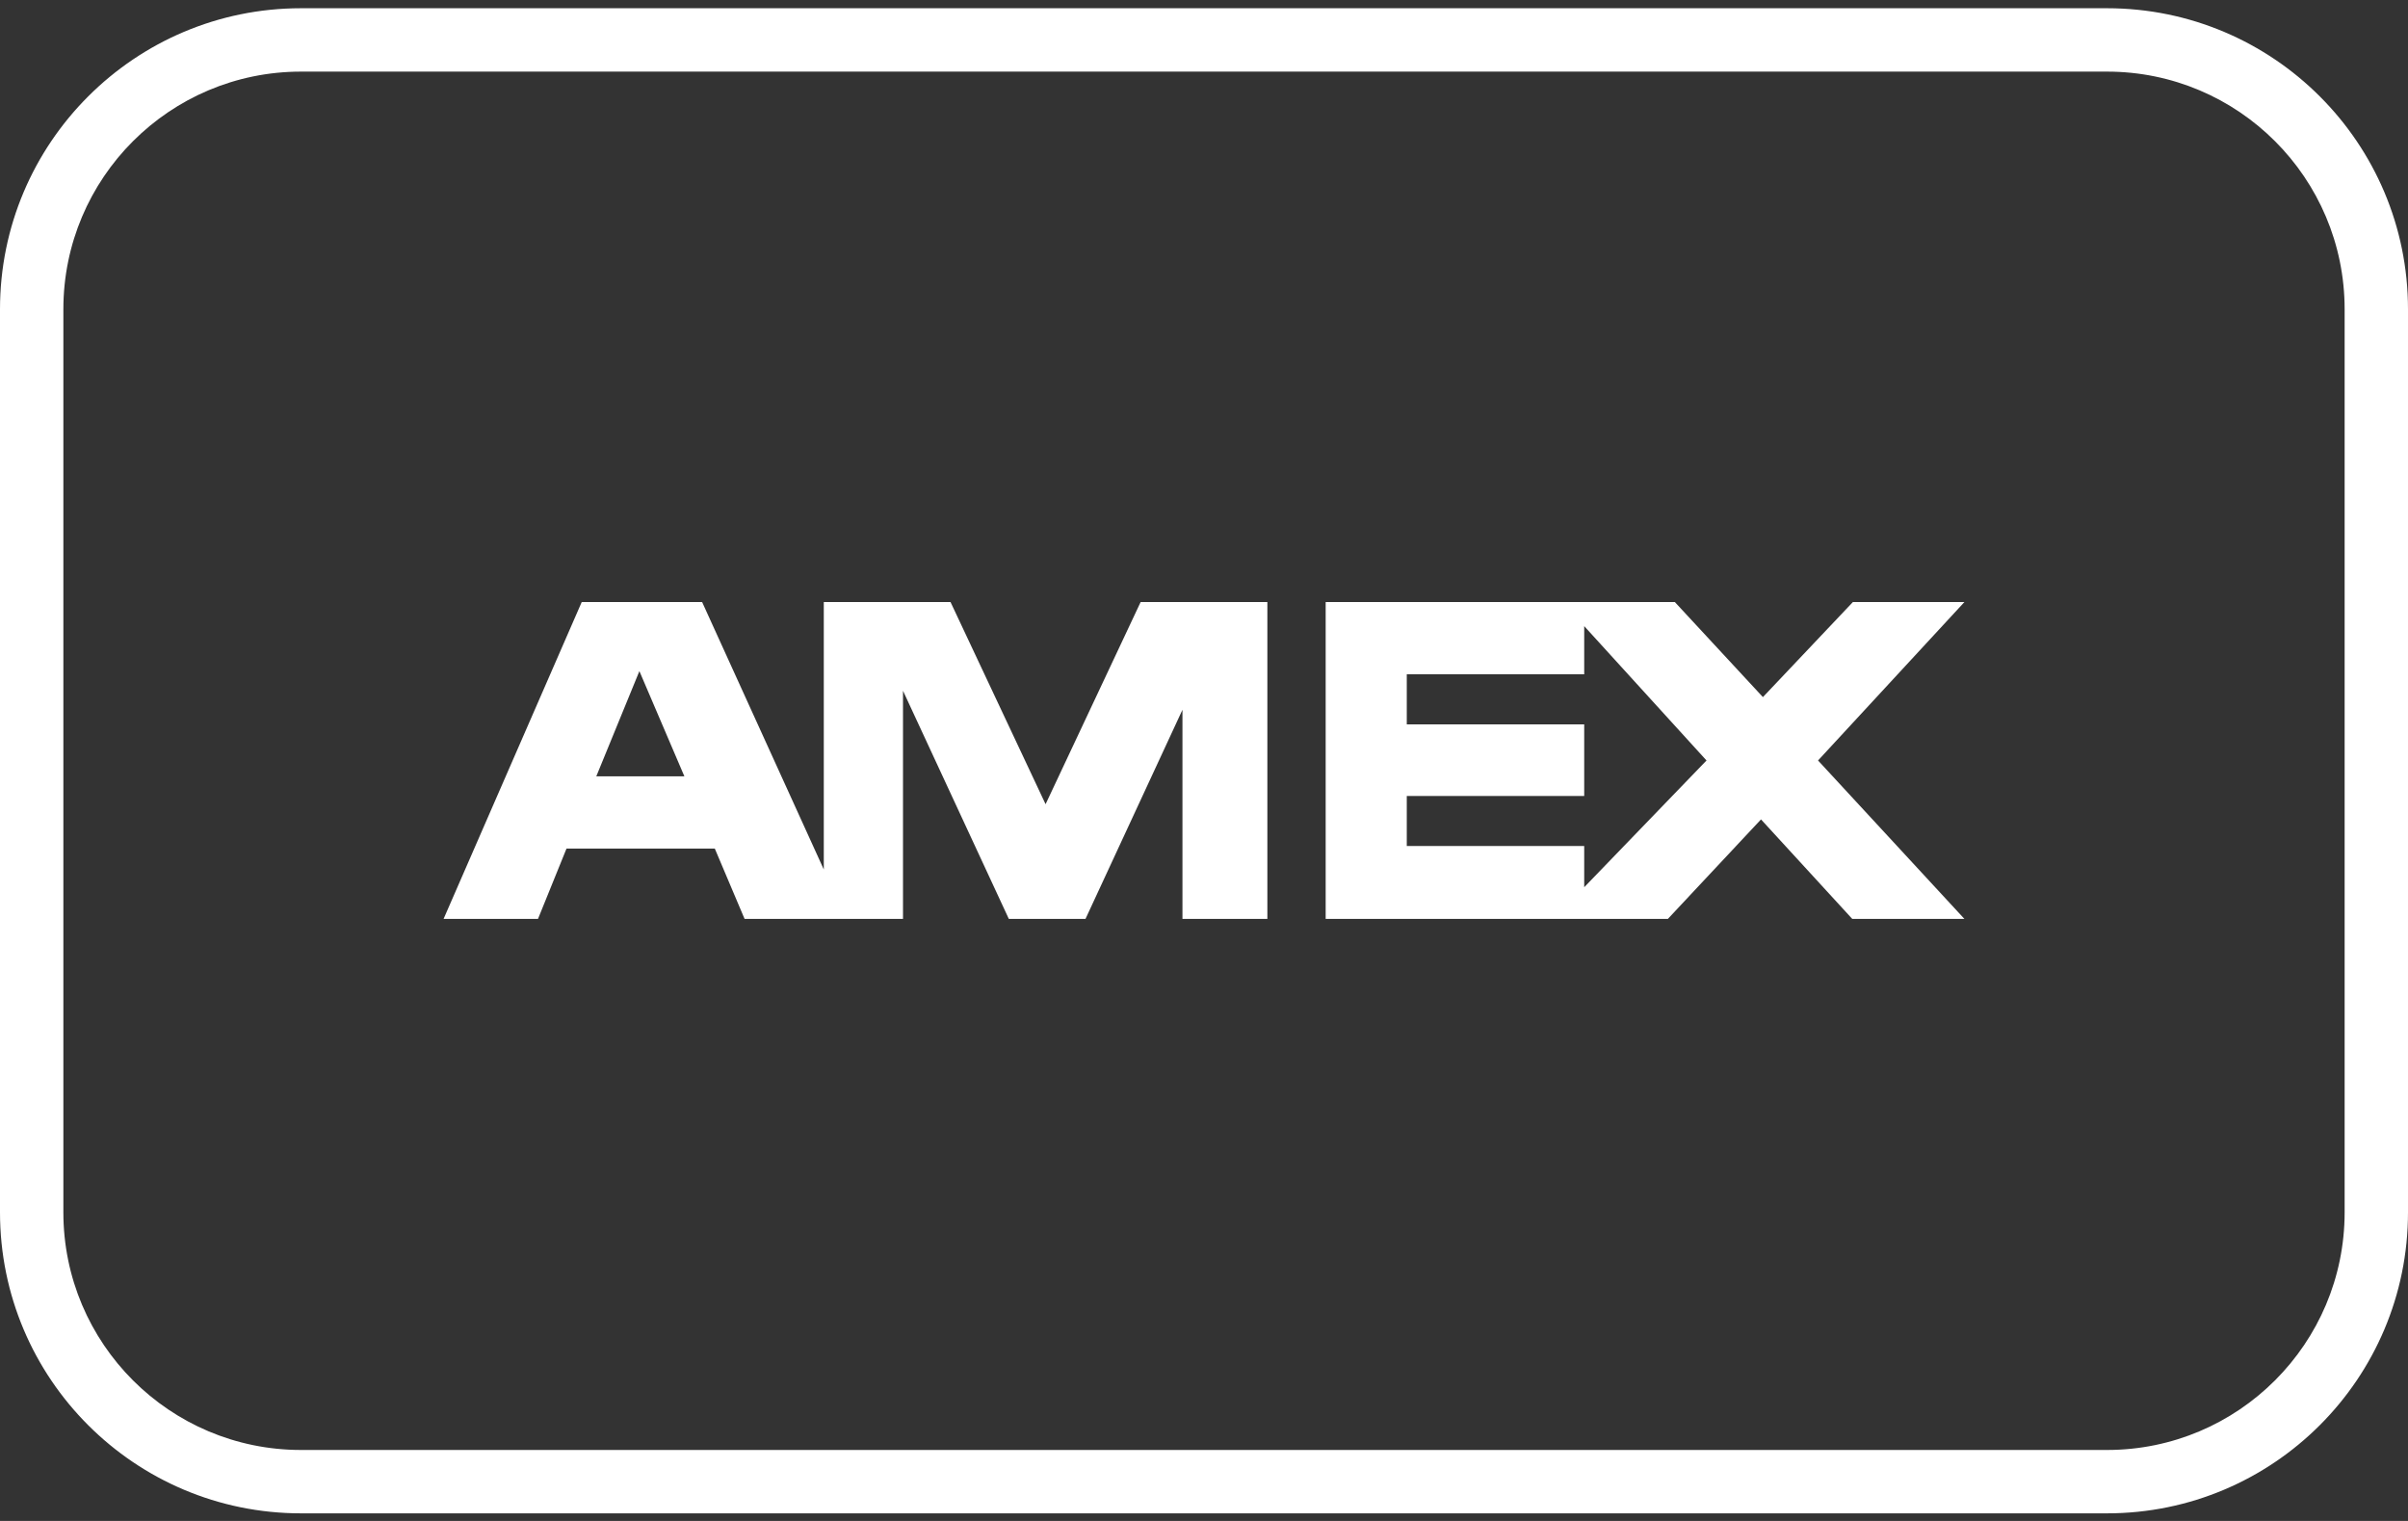 <?xml version="1.0" encoding="UTF-8"?>
<svg width="38px" height="24px" viewBox="0 0 38 24" version="1.1" xmlns="http://www.w3.org/2000/svg" xmlns:xlink="http://www.w3.org/1999/xlink">
    <rect x="0" y="0" width="38" height="24" fill="#333333" stroke="none"/>
    <!-- Generator: Sketch 52.3 (67297) - http://www.bohemiancoding.com/sketch -->
    <title>amex-outline</title>
    <desc>Created with Sketch.</desc>
    <g id="Page-1" stroke="none" stroke-width="1" fill="none" fill-rule="evenodd">
        <g id="amex-outline" fill="#FFFFFF" fill-rule="nonzero">
            <path d="M33.25,1.13 C35.321,1.13 37,2.809 37,4.88 L37,19.13 C37,21.201 35.321,22.88 33.25,22.88 L4.75,22.88 C2.679,22.88 1,21.201 1,19.13 L1,4.88 C1,2.809 2.679,1.13 4.75,1.13 L33.25,1.13 Z M33.25,0.13 L4.75,0.13 C2.127,0.13 3.21268032e-16,2.257 0,4.88 L0,19.13 C3.21268032e-16,21.753 2.127,23.88 4.75,23.88 L33.25,23.88 C35.873,23.88 38,21.753 38,19.13 L38,4.88 C38,2.257 35.873,0.13 33.25,0.13 Z" id="Shape"></path>
            <path d="M18.66,9.5 L18,9.5 L16.5,12.69 L15,9.5 L13,9.5 L13,13.72 L11.08,9.5 L9.18,9.5 L7,14.5 L8.49,14.5 L8.94,13.39 L11.28,13.39 L11.75,14.5 L14.25,14.5 L14.25,10.9 L15.92,14.5 L17.13,14.5 L18.66,11.2 L18.66,14.5 L20,14.5 L20,9.5 L18.7,9.5 L18.66,9.5 Z M9.41,12.25 L10.09,10.59 L10.8,12.25 L9.41,12.25 Z" id="Shape"></path>
            <path d="M31,9.5 L29.24,9.5 L27.82,11 L26.43,9.5 L20.92,9.5 L20.92,14.5 L26.32,14.5 L27.79,12.93 L29.23,14.5 L31,14.5 L28.69,12 L31,9.5 Z M25,14 L25,13.35 L22.2,13.35 L22.2,12.56 L25,12.56 L25,11.43 L22.2,11.43 L22.2,10.64 L25,10.64 L25,9.88 L26.93,12 L25,14 Z" id="Shape"></path>
        </g>
    </g>
</svg>